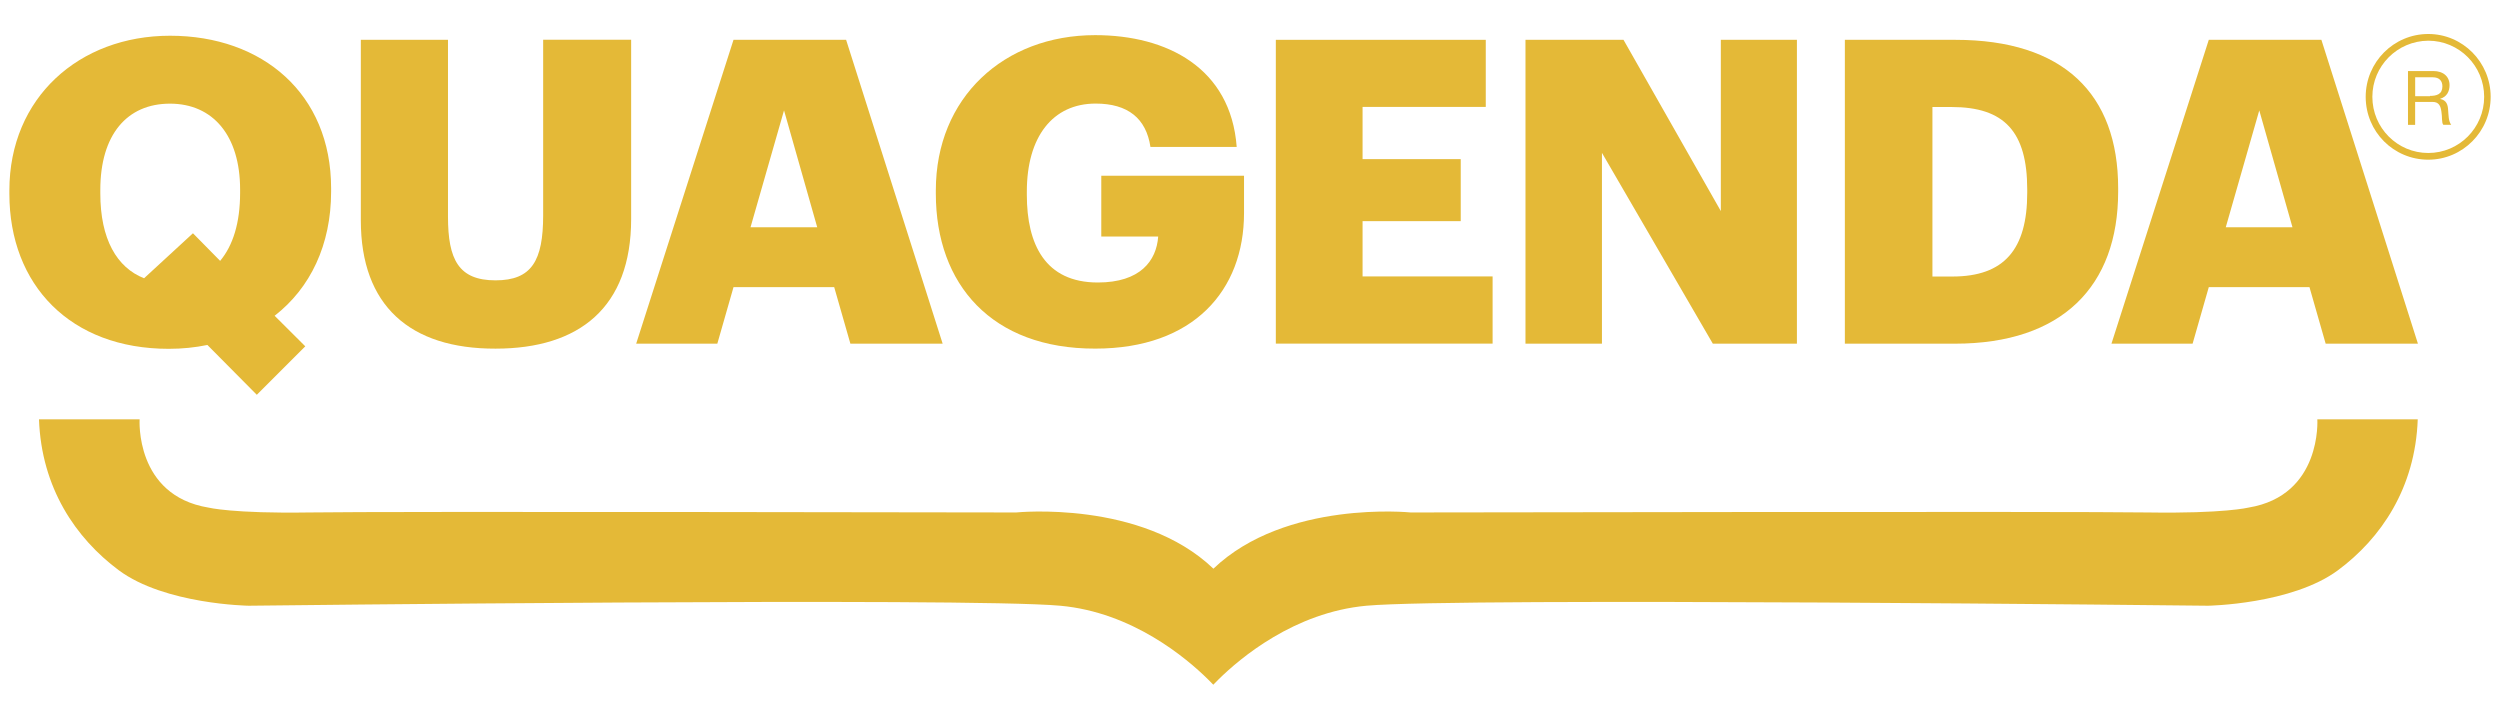 <?xml version="1.0" encoding="utf-8"?>
<!-- Generator: Adobe Illustrator 24.1.2, SVG Export Plug-In . SVG Version: 6.00 Build 0)  -->
<svg version="1.1" id="Capa_1" xmlns="http://www.w3.org/2000/svg" xmlns:xlink="http://www.w3.org/1999/xlink" x="0px" y="0px"
	 viewBox="0 0 720 207" style="enable-background:new 0 0 720 207;" xml:space="preserve">
<style type="text/css">
	.st0{fill:#E4B937;}
</style>
<g>
	<g>
		<path class="st0" d="M59.73,99.35c-3.55,0.73-7.21,1.11-11.14,1.11C20.32,100.47,2.7,82.11,2.7,55.8v-0.97
			c0-26.68,20.09-44.54,46.27-44.54c26.68,0,46.39,16.77,46.39,43.93v0.97c0,15.31-5.98,27.77-16.27,35.75l8.83,8.8l-13.96,13.96
			L59.73,99.35z M41.49,80.14l14.08-12.96l7.83,7.95c3.67-4.4,5.75-10.88,5.75-19.59v-0.97c0-15.54-7.83-24.72-20.2-24.72
			c-12.37,0-20.06,8.94-20.06,24.84v0.97C28.88,68.88,33.66,77.06,41.49,80.14z"/>
		<path class="st0" d="M103.92,63.49V11.47h25.1v50.91c0,12.37,3.05,18.36,13.69,18.36c10.41,0,13.72-5.63,13.72-18.74V11.44h25.34
			v51.64c0,25.45-14.93,37.33-39.06,37.33C118,100.47,103.92,87.97,103.92,63.49z"/>
		<path class="st0" d="M211.25,11.47h32.43l27.8,87.5h-26.57l-4.66-16.27h-29l-4.66,16.27h-23.37L211.25,11.47z M216.15,65.45h19.21
			l-9.56-33.66L216.15,65.45z"/>
		<path class="st0" d="M269.52,55.78v-0.97c0-26.68,19.59-44.69,45.89-44.69c20.67,0,39.06,9.41,40.76,32.2h-24.84
			c-1.23-8.21-6.48-12.49-15.78-12.49c-12.37,0-19.82,9.56-19.82,25.34v0.97c0,14.19,5.25,25.22,20.44,25.22
			c12.23,0,16.89-6.25,17.39-13.23h-16.39V50.61h41.11v10.76c0,22.29-14.57,39.03-42.84,39.03
			C285.67,100.47,269.52,81.96,269.52,55.78z"/>
		<path class="st0" d="M367.43,11.47h60.47v19.32h-35.48v15.04h28.27v17.86h-28.27v15.92h37.45v19.35h-62.43V11.47z"/>
		<path class="st0" d="M439.3,11.47h28.27l28.03,49.32V11.47h21.91v87.5h-24.22l-31.93-54.95v54.95h-22.02v-87.5H439.3z"/>
		<path class="st0" d="M531.32,11.47h31.82c31.08,0,46.89,15.54,46.89,42.73v0.97c0,27.3-16.16,43.81-47.01,43.81h-31.7V11.47z
			 M562.29,79.64c14.93,0,21.55-7.83,21.55-24.1v-0.97c0-16.66-6.6-23.75-21.79-23.75h-5.51v48.82H562.29z"/>
		<path class="st0" d="M636.13,11.47h32.43l27.8,87.5h-26.57l-4.66-16.27h-29l-4.66,16.27h-23.37L636.13,11.47z M641.02,65.45h19.21
			l-9.56-33.66L641.02,65.45z"/>
	</g>
	<path class="st0" d="M667.39,120.76c0,0,1.41,21.91-19.79,25.42c0,0-7.07,1.76-28.97,1.41c-21.91-0.35-212.37,0-212.37,0
		s-36.01-3.69-56.8,16.19c-20.76-19.88-56.8-16.19-56.8-16.19s-181.81-0.35-203.69,0C67.06,147.94,60,146.18,60,146.18
		c-21.2-3.52-19.79-25.42-19.79-25.42H11.23c0.7,19.76,10.59,34.25,22.96,43.46c13.28,9.88,37.45,10.23,37.45,10.23
		s206.53-2.46,233.71,0c20.76,1.88,36.33,15.07,42.58,21.23c0.59,0.56,1.08,1.08,1.5,1.52c0.41-0.44,0.91-0.94,1.5-1.52
		c6.25-6.16,21.85-19.32,42.58-21.23c27.18-2.46,242.39,0,242.39,0s24.16-0.38,37.45-10.23c12.37-9.18,22.26-23.66,22.96-43.46
		H667.39z"/>
	<g>
		<path class="st0" d="M693.5,20.46h7.29c2.89,0,4.68,1.58,4.68,4.06c0,1.86-0.83,3.37-2.68,3.92v0.07c1.79,0.34,2.2,1.65,2.27,3.17
			c0.14,1.51,0.07,3.17,0.89,4.27h-2.27c-0.55-0.62-0.28-2.34-0.55-3.78c-0.21-1.51-0.62-2.82-2.55-2.82h-5.02v6.61h-2.06V20.46z
			 M699.83,27.62c1.93,0,3.58-0.48,3.58-2.75c0-1.51-0.83-2.61-2.75-2.61h-5.09v5.44h4.27V27.62z"/>
		<path class="st0" d="M681.32,27.89c0-9.98,8.05-18.1,18.03-18.1c9.91,0,17.96,8.12,17.96,18.1s-8.05,18.1-17.96,18.1
			C689.37,45.99,681.32,37.94,681.32,27.89 M683.24,27.89c0,8.95,7.22,16.17,16.1,16.17c8.88,0,16.1-7.22,16.1-16.17
			c0-8.95-7.22-16.17-16.1-16.17C690.4,11.79,683.24,19.02,683.24,27.89"/>
	</g>
</g>
</svg>
